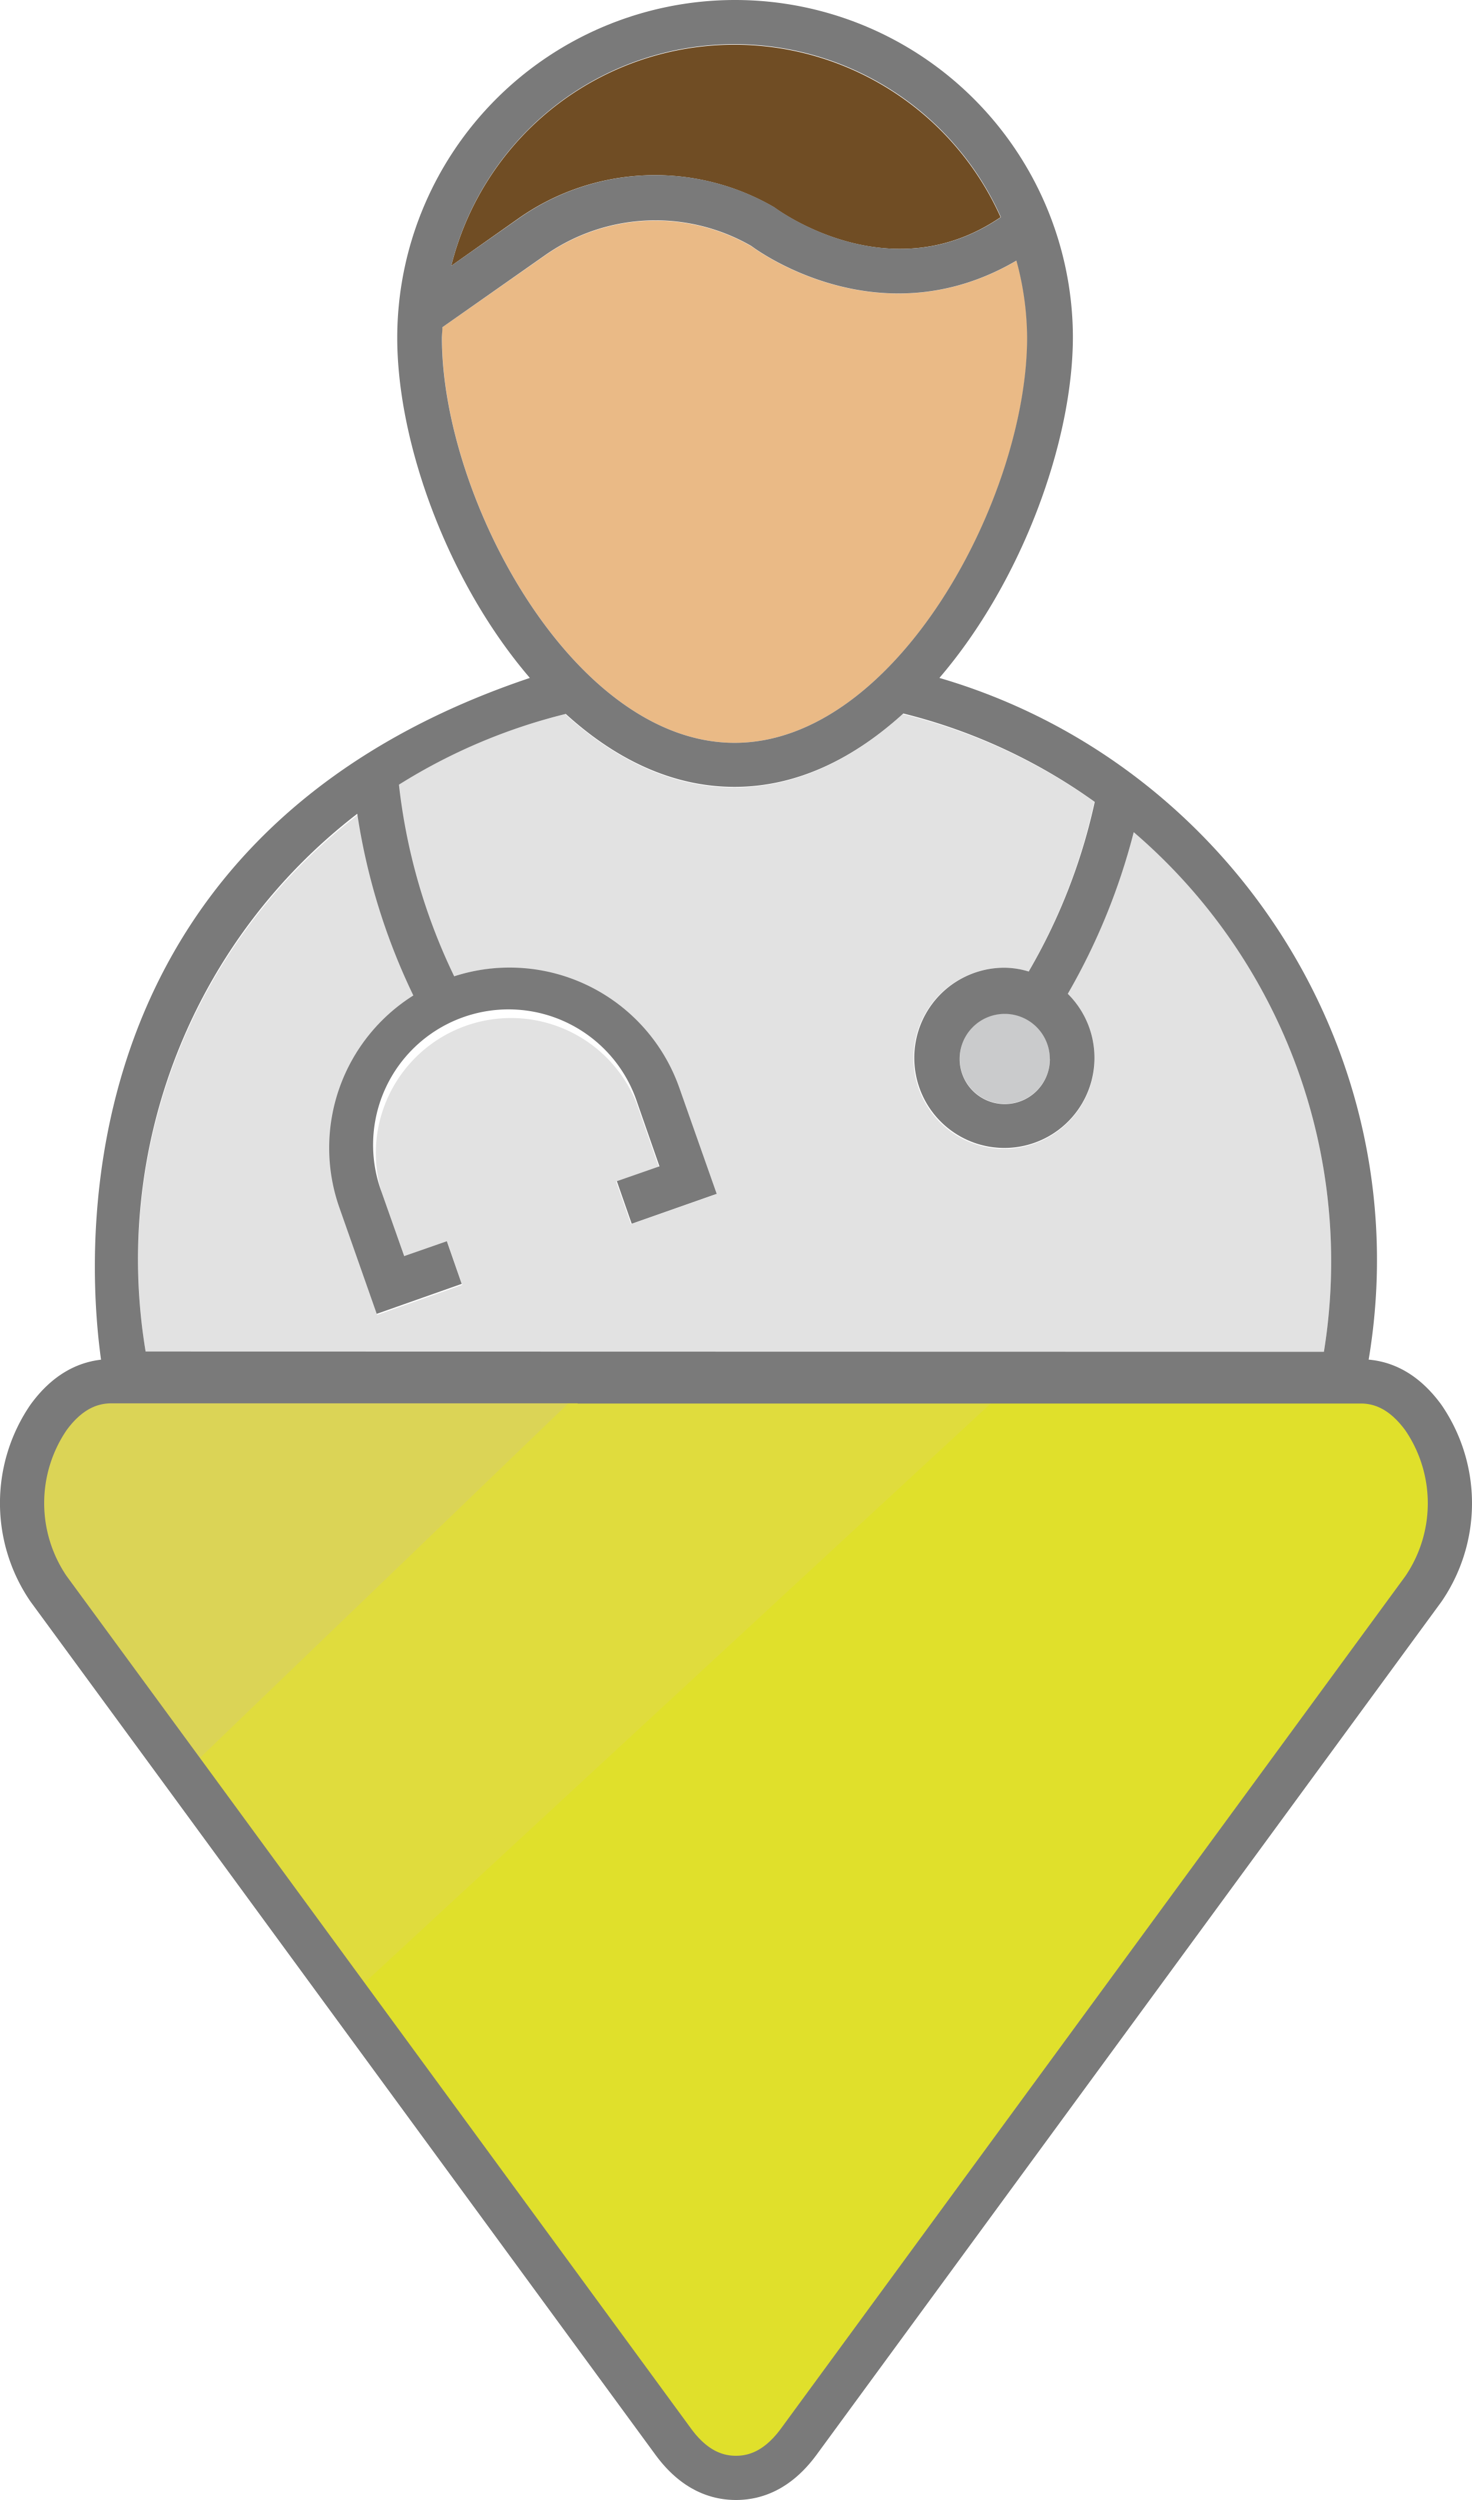<svg id="Layer_1" data-name="Layer 1" xmlns="http://www.w3.org/2000/svg" viewBox="0 0 166.49 282.7"><defs><style>.cls-1{fill:#e0e02b;}.cls-2{fill:#e0dc3d;stroke:#e0dc3d;stroke-width:2px;}.cls-2,.cls-4{stroke-miterlimit:10;}.cls-3{fill:#dbd456;}.cls-4{fill:none;stroke:#7a7a7a;stroke-width:5px;}.cls-5{fill:#eaba86;}.cls-6{fill:#704d24;}.cls-7{fill:#cacbcc;}.cls-8{fill:#e2e2e2;}.cls-9{fill:#7a7a7a;}</style></defs><title>clinicY</title><path class="cls-1" d="M161,160.28a17.15,17.15,0,0,1,0,19.38L90.35,276.09q-3,4.1-7.1,4.09t-7.07-4.09l-37.36-51,74.36-68.73v-.17H154Q158,156.19,161,160.28Z" transform="translate(-0.01 0)"/><polygon class="cls-2" points="113.12 156.19 113.12 156.36 38.79 225.11 20.78 200.53 20.81 200.51 66.88 156.19 113.12 156.19"/><path class="cls-3" d="M66.89,156.19,20.83,200.51h0L5.5,179.66a17.18,17.18,0,0,1,0-19.38q3-4.09,7.1-4.09Z" transform="translate(-0.01 0)"/><path class="cls-4" d="M66.89,156.19H12.6c-2.73,0-5.11,1.36-7.1,4.09a17.18,17.18,0,0,0,0,19.38l15.3,20.87,18,24.58,37.36,51q3,4.09,7.09,4.09c2.73,0,5.09-1.36,7.1-4.09L161,179.68a17.15,17.15,0,0,0,0-19.38q-3-4.1-7.1-4.09h-87Z" transform="translate(-0.01 0)"/><path class="cls-5" d="M115,29.47a33.64,33.64,0,0,1,1.21,8.7C116.21,56.27,101.38,84,83.1,84S50,56.3,50,38.21A8.31,8.31,0,0,1,50.05,37l11.63-8.13a21.76,21.76,0,0,1,23.35-1S99.23,38.7,115,29.47Z" transform="translate(-0.01 0)"/><path class="cls-6" d="M113.18,24.56c-12.71,8.67-25.61-1.12-25.61-1.12a26.81,26.81,0,0,0-28.85,1.21l-7.67,5.41a33,33,0,0,1,62.13-5.5Z" transform="translate(-0.01 0)"/><circle class="cls-7" cx="113.65" cy="119.72" r="5.1"/><path class="cls-8" d="M128.24,94.07a63.94,63.94,0,0,1,21.51,58.79H16.48a63.54,63.54,0,0,1,24-60.72,71.87,71.87,0,0,0,6.34,20.55,20.36,20.36,0,0,0-8.36,24l4.22,12,9.61-3.39-1.68-4.82-4.82,1.68-2.61-7.3A15.29,15.29,0,0,1,72,124.72l2.52,7.22-4.82,1.68,1.68,4.81L81,135.05l-4.23-12a20.36,20.36,0,0,0-25.46-12.63,66.7,66.7,0,0,1-6.25-21.67,64.46,64.46,0,0,1,18.87-8c5.57,5.07,12,8.3,19.09,8.3s13.52-3.23,19.09-8.3a63.34,63.34,0,0,1,21.67,9.92,65.9,65.9,0,0,1-7.44,19.19,9.73,9.73,0,0,0-2.73-.43,10.24,10.24,0,1,0,7.15,2.95A72.45,72.45,0,0,0,128.24,94.07Z" transform="translate(-0.01 0)"/><path class="cls-9" d="M106.26,76.66c34,9.92,56.08,45.05,47.72,81.27H12.18C9.76,147.36,3.89,95.5,59.94,76.66c-9.27-10.8-15-26.55-15-38.45a38.21,38.21,0,0,1,76.42,0C121.31,50.11,115.52,65.86,106.26,76.66Zm43.49,76.2A63.93,63.93,0,0,0,128.24,94.1a72.25,72.25,0,0,1-7.46,18.28,10.19,10.19,0,1,1-7.15-2.95,9.73,9.73,0,0,1,2.73.43,65.91,65.91,0,0,0,7.47-19.18,63.32,63.32,0,0,0-21.65-10c-5.57,5.07-12,8.3-19.09,8.3S69.57,85.8,64,80.73a64.46,64.46,0,0,0-18.87,8,66.7,66.7,0,0,0,6.25,21.67A20.36,20.36,0,0,1,76.84,123l4.23,12-9.61,3.38-1.68-4.81,4.82-1.68-2.52-7.22a15.32,15.32,0,1,0-28.9,10.16l2.55,7.21,4.82-1.68,1.68,4.82-9.61,3.39-4.22-12a20.36,20.36,0,0,1,8.36-24,71.87,71.87,0,0,1-6.34-20.55,63.56,63.56,0,0,0-23.94,60.81Zm-31-33.11a5.1,5.1,0,1,0-5.1,5.1h0a5.1,5.1,0,0,0,5.11-5.09v0Zm-2.57-81.58a33.64,33.64,0,0,0-1.21-8.7C99.2,38.7,85,27.82,85,27.82a21.74,21.74,0,0,0-23.29,1L50.05,37c0,.41-.06.81-.06,1.22C50,56.3,64.82,84,83.1,84S116.18,56.27,116.18,38.17ZM87.61,23.44s12.9,9.79,25.61,1.12a33,33,0,0,0-62.17,5.5l7.71-5.41A26.81,26.81,0,0,1,87.61,23.44Z" transform="translate(-0.01 0)"/></svg>